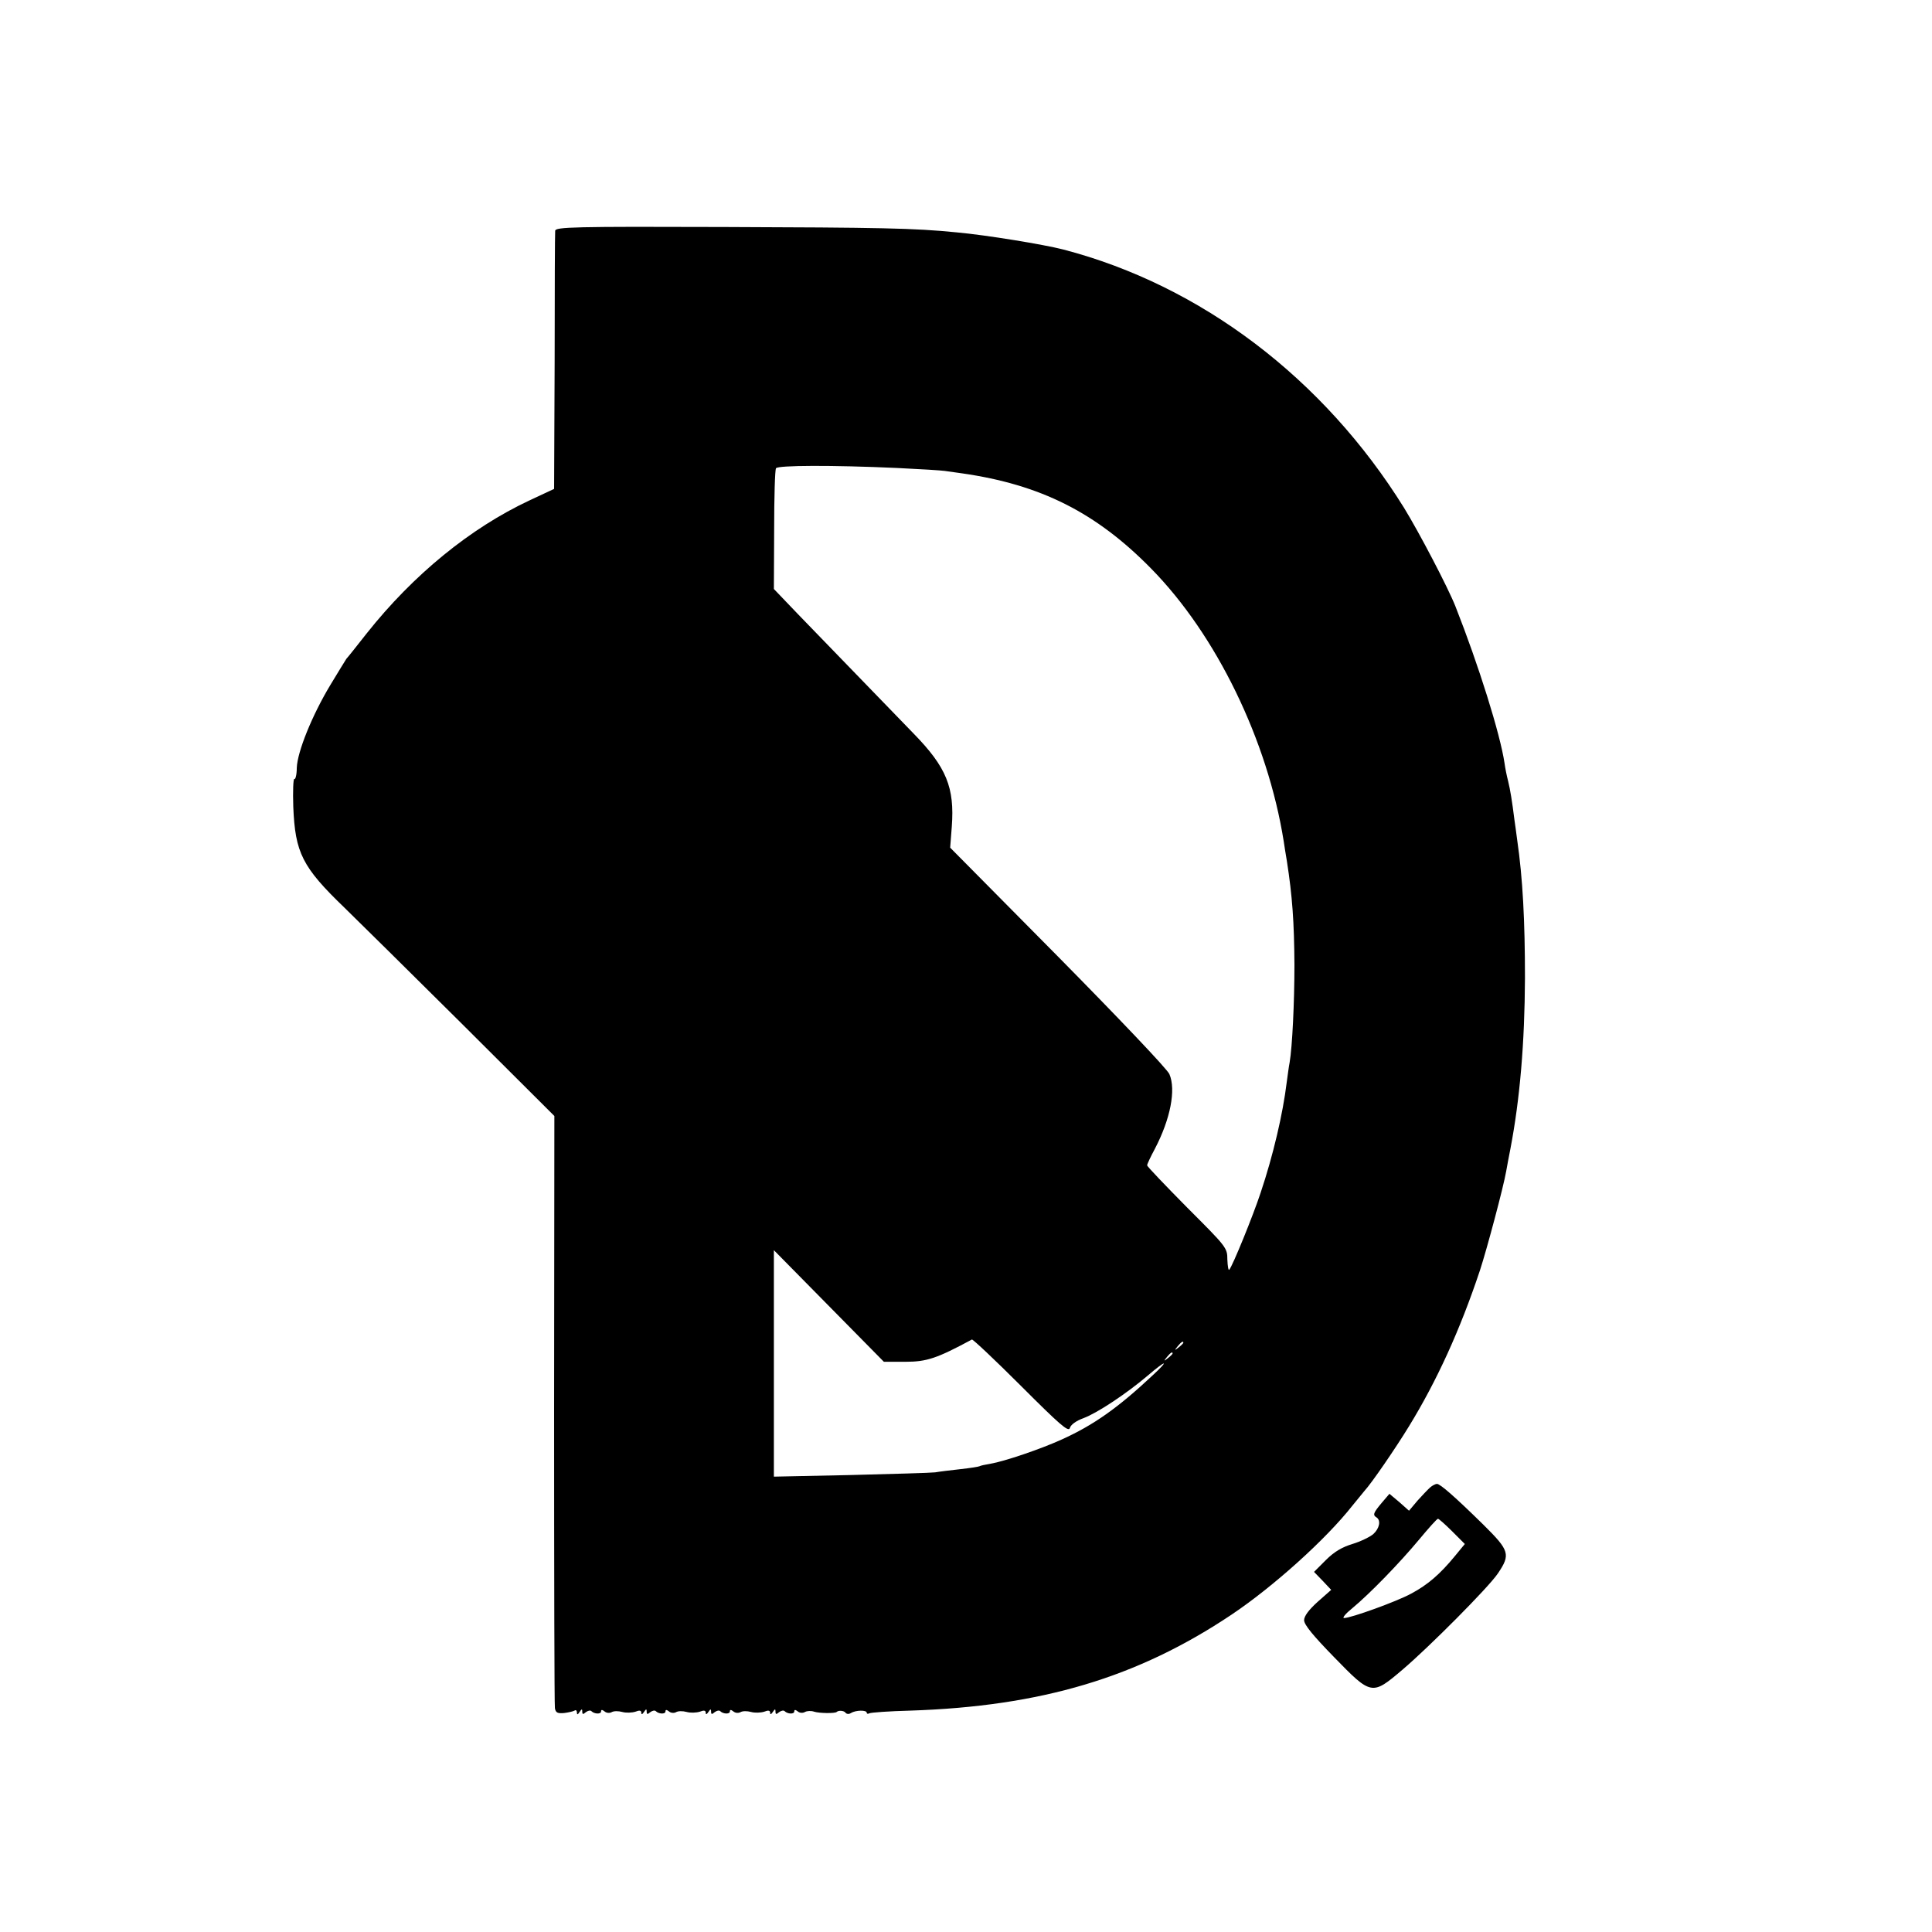 <svg version="1" xmlns="http://www.w3.org/2000/svg" width="960" height="960" viewBox="0 0 720 720"><path d="M206.9 86c-.1.8-.2 22.8-.2 48.9l-.2 47.3-9.2 4.3c-22 10.3-43.3 27.7-60.6 49.5-3.7 4.7-7.1 9-7.6 9.5-.4.6-3.1 5-6 9.8-6.8 11.3-12.3 24.9-12.5 30.9 0 2.5-.5 4.4-.9 4.1-.4-.2-.6 4.4-.4 10.4.7 17.1 3.3 22.4 19.1 37.6 5 4.9 24.7 24.3 43.7 43.2l34.5 34.4-.1 109.3c0 60.1.1 110.2.3 111.4.3 1.7 1 2 3.4 1.8 1.6-.2 3.4-.6 3.9-.9.5-.4.9 0 .9.7 0 .9.3.9 1-.2.8-1.2 1-1.2 1-.1 0 1 .3 1.1 1.3.2.8-.6 1.7-.8 2.1-.4 1.1 1.1 3.6 1.2 3.6.1 0-.7.4-.7 1.3 0 .7.6 1.8.7 2.6.3.8-.5 2.5-.5 4-.1 1.4.4 3.6.3 4.9-.1 1.5-.6 2.2-.5 2.2.4 0 .8.4.6 1-.3.8-1.2 1-1.2 1-.1 0 1 .3 1.1 1.3.2.8-.6 1.7-.8 2.1-.4 1.1 1.1 3.6 1.2 3.6.1 0-.7.4-.7 1.3 0 .7.6 1.8.7 2.6.3.8-.5 2.5-.5 4-.1 1.4.4 3.6.3 4.9-.1 1.5-.6 2.2-.5 2.2.4 0 .8.4.6 1-.3.8-1.2 1-1.2 1-.1 0 1 .3 1.1 1.3.2.8-.6 1.7-.8 2.1-.4 1.1 1.1 3.6 1.2 3.6.1 0-.7.4-.7 1.3 0 .7.6 1.8.7 2.6.3.8-.5 2.5-.5 4-.1 1.4.4 3.6.3 4.9-.1 1.5-.6 2.2-.5 2.2.4 0 .8.4.6 1-.3.8-1.2 1-1.2 1-.1 0 1 .3 1.1 1.3.2.8-.6 1.7-.8 2.1-.4 1.1 1.1 3.6 1.2 3.6.1 0-.7.4-.7 1.3 0 .7.6 1.8.7 2.7.2.7-.4 2.3-.5 3.4-.1 1.9.6 7.7.7 8.4.1.7-.7 2.8-.5 3.3.3.4.5 1.3.6 2 .1 1.8-1.1 5.9-1.2 5.9-.1 0 .4.4.5 1 .2.5-.3 7.4-.8 15.2-1 48.8-1.6 84.7-12.3 119.8-35.8 15.5-10.4 35.1-28 45-40.6 1.9-2.4 4-4.8 4.5-5.5 2.6-2.8 11.6-15.9 16.6-24.1 10.3-16.8 19-35.8 26.4-58 2.6-7.9 8.8-31.2 9.8-37 .3-1.7 1-5.5 1.6-8.5 3.5-18.3 5.3-39.3 5.4-63.5 0-21.1-.8-37.1-2.9-51.5-.3-2.5-.8-5.8-1-7.3-.9-7.2-1.6-11.5-2.4-14.7-.5-1.9-1.1-4.9-1.3-6.5-1.6-10.9-9.7-36.7-18.3-58.5-2.8-7.1-13.6-27.7-19.2-36.8-29.9-48.1-75.6-82.8-126.9-96.2-7.4-1.9-28.7-5.4-39.8-6.4-15.9-1.6-28.5-1.8-86.7-2-56-.2-62.8 0-62.9 1.4zm127.4 88.4c8.5.4 16.5.9 17.8 1.1 1.3.2 4.2.6 6.4.9 29.3 4.2 50 14.6 70.5 35.5 24.3 24.7 43.4 64 49.4 101.6.2 1.6.8 5 1.2 7.5 2 12.9 2.7 22.5 2.8 38.5 0 14-.8 30.7-1.8 36.5-.3 1.4-.7 4.7-1.1 7.5-1.4 11.5-5 27-9.7 41-2.8 8.5-10.4 27.2-11.7 28.7-.3.4-.6-1.3-.7-3.8 0-4.4-.3-4.7-15-19.4-8.2-8.3-14.9-15.3-14.9-15.7 0-.5 1.3-3.2 2.9-6.2 5.8-11.1 7.9-22 5.4-27.8-.7-1.8-19.4-21.4-41.5-43.8l-40.2-40.6.6-7.8c1.1-14.6-2-22.2-14.2-34.7-10.3-10.6-31.5-32.5-43.1-44.5l-9-9.4.1-22c0-12.1.3-22.5.7-23 .7-1.1 20.7-1.2 45.1-.1zm3.1 333.1c8 0 11.8-1.3 24.8-8.3.3-.2 8.6 7.6 18.3 17.3 14.4 14.4 17.7 17.3 18.2 15.7.3-1.2 2.3-2.7 5.1-3.7 5.3-2 16.1-9.2 24.1-16 6.9-5.9 8-5.8 1.5.2-12.8 12-21.9 18.4-33.6 23.7-8.1 3.7-21.5 8.2-26.7 9.1-1.9.3-3.7.7-4 .9-.3.2-3.5.7-7.1 1.1-3.6.4-7.8.9-9.5 1.2-1.6.2-15.8.6-31.5 1l-28.6.6v-84.4l20.5 20.8 20.5 20.8h8zm103.6-7.1c0 .2-.8 1-1.7 1.7-1.6 1.3-1.7 1.2-.4-.4 1.3-1.6 2.1-2.1 2.1-1.3zm-4 4c0 .2-.8 1-1.7 1.7-1.6 1.3-1.7 1.2-.4-.4 1.3-1.6 2.1-2.1 2.1-1.3zM533 554.3c-.8.7-2.9 2.9-4.7 4.9l-3.2 3.8-3.6-3.2-3.7-3.1-2.9 3.4c-3.1 3.7-3.4 4.5-1.9 5.4 1.7 1.1 1.1 4.1-1.2 6.2-1.3 1.1-4.8 2.8-7.8 3.7-3.9 1.2-6.8 2.9-9.9 6l-4.4 4.4 3.2 3.3 3.2 3.4-5.1 4.5c-3.3 3-5 5.3-5 6.8 0 1.7 3.4 5.8 11.2 13.8 13.9 14.3 14.1 14.3 25.4 4.7 10-8.5 32.1-30.7 35.6-35.9 4.8-7.1 4.4-8.5-5.4-18.2-10.8-10.6-16.1-15.2-17.3-15.2-.5 0-1.7.6-2.5 1.3zm8.2 16.4l4.7 4.7-3.7 4.5c-5.5 6.7-10.1 10.7-16.3 14-5.5 3-22.5 9.1-25 9.1-.8 0 .6-1.7 3.1-3.7 6.5-5.4 17.5-16.7 24.9-25.6 3.5-4.2 6.6-7.7 7-7.7.3 0 2.7 2.1 5.3 4.7z"/></svg>